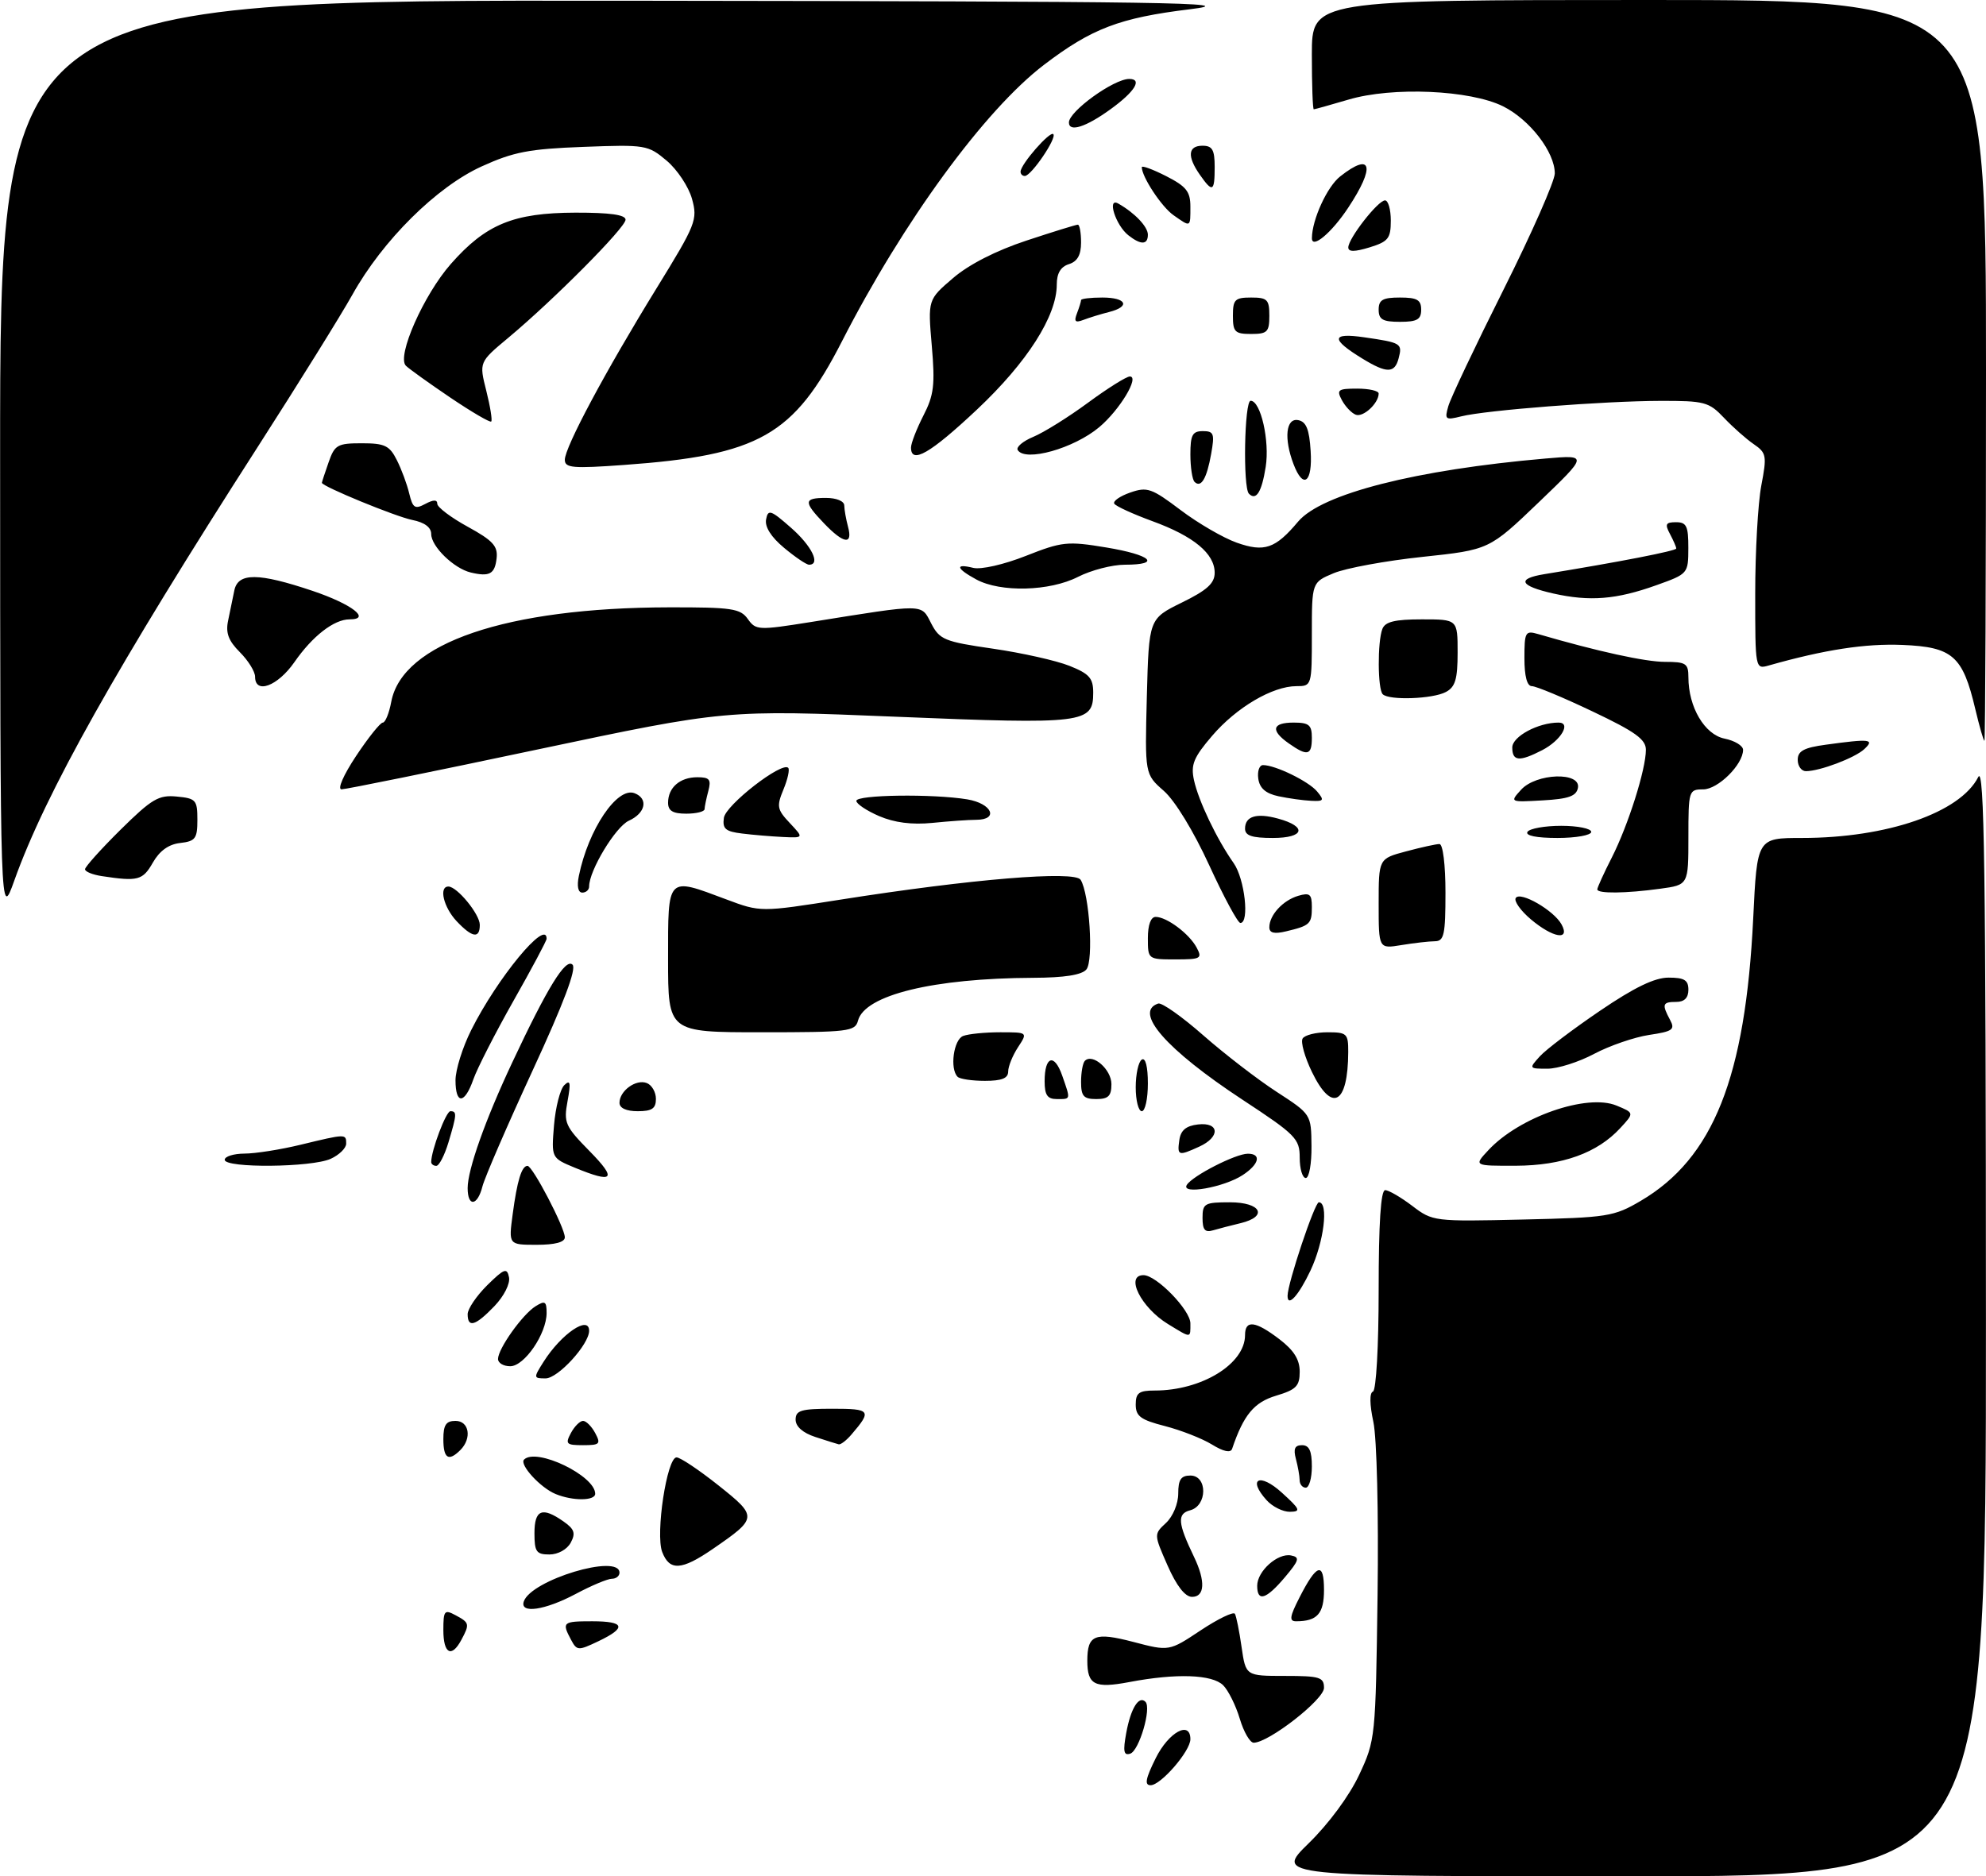 <?xml version="1.0" encoding="UTF-8" standalone="no"?>
<!DOCTYPE svg PUBLIC "-//W3C//DTD SVG 1.1//EN" "http://www.w3.org/Graphics/SVG/1.1/DTD/svg11.dtd" >
<svg xmlns="http://www.w3.org/2000/svg" xmlns:xlink="http://www.w3.org/1999/xlink" version="1.1" viewBox="0 0 327 309">
 <g >
 <path fill="currentColor"
d=" M 215.48 303.56 C 218.78 300.34 222.17 295.75 223.78 292.31 C 226.47 286.57 226.50 286.21 226.82 262.68 C 227.00 249.16 226.70 236.84 226.13 234.18 C 225.51 231.29 225.48 229.37 226.06 229.17 C 226.59 228.98 227.00 221.74 227.00 212.42 C 227.00 201.45 227.35 196.00 228.07 196.00 C 228.65 196.00 230.66 197.17 232.53 198.59 C 235.89 201.15 236.10 201.18 250.72 200.84 C 264.71 200.52 265.75 200.35 270.14 197.77 C 282.10 190.74 287.39 177.44 288.67 151.25 C 289.31 138.00 289.31 138.00 296.71 138.00 C 310.70 138.00 322.75 133.83 325.72 127.97 C 326.73 125.98 326.97 143.20 326.99 217.25 C 327.00 309.00 327.00 309.00 268.46 309.00 C 209.91 309.00 209.91 309.00 215.48 303.56 Z  M 190.29 289.55 C 192.42 285.25 196.00 283.30 196.00 286.42 C 196.00 288.38 191.14 294.00 189.45 294.00 C 188.41 294.00 188.62 292.91 190.29 289.55 Z  M 185.44 285.38 C 186.18 281.34 187.52 279.18 188.60 280.26 C 189.63 281.29 187.57 288.31 186.10 288.80 C 185.02 289.16 184.88 288.43 185.44 285.38 Z  M 204.13 283.04 C 203.48 280.87 202.25 278.39 201.40 277.54 C 199.60 275.75 193.69 275.54 185.95 277.01 C 180.23 278.09 179.03 277.48 179.03 273.50 C 179.03 269.24 180.24 268.74 186.60 270.40 C 192.50 271.95 192.50 271.95 197.70 268.49 C 200.57 266.59 203.10 265.37 203.33 265.77 C 203.56 266.17 204.06 268.64 204.43 271.25 C 205.12 276.00 205.12 276.00 211.56 276.00 C 217.30 276.00 218.00 276.21 218.00 277.97 C 218.00 279.90 208.89 287.00 206.42 287.00 C 205.81 287.00 204.78 285.22 204.13 283.04 Z  M 73.00 268.46 C 73.00 265.24 73.18 265.02 75.00 266.00 C 77.31 267.23 77.36 267.46 75.96 270.07 C 74.35 273.08 73.00 272.35 73.00 268.46 Z  M 94.02 270.04 C 92.48 267.15 92.65 267.00 97.50 267.00 C 102.90 267.00 103.22 268.05 98.52 270.29 C 95.20 271.87 94.99 271.86 94.02 270.04 Z  M 213.97 263.07 C 216.80 257.51 218.00 257.15 218.00 261.83 C 218.00 265.75 216.89 267.00 213.40 267.00 C 212.24 267.00 212.35 266.23 213.97 263.07 Z  M 86.24 263.75 C 87.41 260.20 102.00 255.80 102.00 259.00 C 102.00 259.55 101.43 260.00 100.74 260.00 C 100.05 260.00 97.37 261.12 94.79 262.50 C 89.73 265.19 85.57 265.80 86.24 263.75 Z  M 192.24 257.81 C 189.98 252.67 189.98 252.67 191.99 250.80 C 193.13 249.73 194.00 247.64 194.00 245.96 C 194.00 243.67 194.45 243.00 196.00 243.00 C 198.84 243.00 198.81 247.97 195.97 248.72 C 193.79 249.29 193.91 250.81 196.60 256.40 C 198.52 260.39 198.38 263.01 196.25 262.98 C 195.11 262.96 193.71 261.15 192.24 257.81 Z  M 207.00 261.15 C 207.00 258.75 210.37 255.73 212.57 256.16 C 214.06 256.45 213.92 256.95 211.56 259.75 C 208.47 263.41 207.00 263.87 207.00 261.15 Z  M 109.03 255.58 C 107.90 252.60 109.81 240.00 111.40 240.01 C 112.00 240.01 115.10 242.08 118.28 244.61 C 124.79 249.79 124.77 249.99 117.38 255.08 C 112.22 258.63 110.24 258.75 109.03 255.58 Z  M 88.00 252.50 C 88.00 248.61 89.27 248.10 92.78 250.56 C 94.58 251.82 94.81 252.49 93.97 254.06 C 93.37 255.17 91.88 256.00 90.46 256.00 C 88.31 256.00 88.00 255.55 88.00 252.50 Z  M 208.55 247.06 C 205.34 243.51 207.40 242.49 211.05 245.81 C 214.09 248.57 214.25 248.94 212.40 248.97 C 211.25 248.99 209.52 248.13 208.55 247.06 Z  M 91.50 246.05 C 88.99 245.03 85.47 241.19 86.29 240.37 C 88.31 238.36 98.00 243.02 98.00 246.00 C 98.00 247.18 94.33 247.21 91.50 246.05 Z  M 213.99 243.75 C 213.98 243.06 213.70 241.49 213.37 240.25 C 212.93 238.60 213.19 238.00 214.38 238.00 C 215.56 238.00 216.00 238.94 216.00 241.50 C 216.00 243.43 215.55 245.00 215.00 245.00 C 214.45 245.00 213.99 244.44 213.99 243.75 Z  M 73.00 237.00 C 73.00 234.67 73.44 234.00 75.00 234.00 C 77.26 234.00 77.73 236.87 75.80 238.80 C 73.85 240.75 73.00 240.20 73.00 237.00 Z  M 199.55 237.89 C 197.92 236.89 194.43 235.53 191.80 234.85 C 187.81 233.83 187.00 233.23 187.00 231.31 C 187.00 229.39 187.53 229.00 190.13 229.00 C 197.86 229.00 205.00 224.62 205.00 219.87 C 205.00 217.32 206.69 217.52 210.66 220.55 C 213.04 222.37 214.00 223.90 214.00 225.89 C 214.00 228.27 213.42 228.86 210.11 229.85 C 206.48 230.94 204.76 233.01 202.87 238.60 C 202.63 239.31 201.45 239.06 199.55 237.89 Z  M 94.00 236.00 C 94.59 234.90 95.49 234.00 96.00 234.00 C 96.51 234.00 97.41 234.90 98.00 236.00 C 98.96 237.80 98.76 238.00 96.00 238.00 C 93.24 238.00 93.04 237.80 94.00 236.00 Z  M 134.25 236.65 C 132.19 235.98 131.00 234.93 131.00 233.79 C 131.00 232.27 131.90 232.00 137.06 232.00 C 143.38 232.00 143.59 232.29 140.19 236.25 C 139.37 237.21 138.42 237.94 138.10 237.86 C 137.77 237.78 136.04 237.24 134.25 236.65 Z  M 89.51 224.25 C 92.42 219.66 97.00 216.54 97.00 219.16 C 97.00 221.40 91.89 227.00 89.83 227.00 C 87.83 227.00 87.82 226.92 89.51 224.25 Z  M 82.00 223.81 C 82.00 222.12 86.02 216.47 88.18 215.12 C 89.74 214.15 90.00 214.31 90.00 216.24 C 89.99 219.66 86.34 225.00 84.01 225.00 C 82.91 225.00 82.00 224.47 82.00 223.81 Z  M 192.31 218.05 C 187.88 215.35 185.20 210.00 188.28 210.00 C 190.41 210.00 196.00 215.75 196.00 217.94 C 196.00 220.43 196.21 220.43 192.31 218.05 Z  M 77.00 216.42 C 77.00 215.56 78.45 213.42 80.21 211.67 C 83.03 208.90 83.48 208.73 83.81 210.35 C 84.02 211.40 82.99 213.45 81.41 215.10 C 78.28 218.36 77.00 218.74 77.00 216.42 Z  M 212.00 213.41 C 212.00 211.35 216.47 198.00 217.15 198.00 C 218.80 198.00 217.99 204.56 215.77 209.25 C 213.84 213.33 212.00 215.37 212.00 213.41 Z  M 84.41 199.99 C 85.15 194.43 85.89 192.00 86.86 192.00 C 87.70 192.01 93.00 202.16 93.00 203.77 C 93.00 204.57 91.38 205.00 88.37 205.00 C 83.74 205.00 83.74 205.00 84.41 199.99 Z  M 198.00 200.57 C 198.00 198.19 198.34 198.00 202.50 198.00 C 207.66 198.00 208.85 200.34 204.25 201.44 C 202.74 201.80 200.71 202.33 199.75 202.61 C 198.40 203.02 198.00 202.54 198.00 200.57 Z  M 77.00 195.66 C 77.00 192.61 79.91 184.41 84.33 175.00 C 90.15 162.59 93.14 157.74 94.27 158.87 C 94.95 159.55 92.82 165.21 87.69 176.31 C 83.52 185.35 79.81 193.92 79.44 195.37 C 78.62 198.63 77.00 198.82 77.00 195.66 Z  M 195.41 195.14 C 196.34 193.64 203.45 190.00 205.46 190.00 C 207.75 190.00 207.33 191.74 204.61 193.52 C 201.51 195.55 194.39 196.80 195.41 195.14 Z  M 94.64 192.30 C 90.78 190.70 90.78 190.70 91.22 185.31 C 91.47 182.35 92.23 179.38 92.91 178.71 C 93.90 177.75 94.01 178.29 93.45 181.33 C 92.79 184.90 93.04 185.47 97.08 189.58 C 101.66 194.24 101.03 194.94 94.64 192.30 Z  M 214.00 190.65 C 214.00 187.53 213.37 186.88 204.54 181.08 C 192.02 172.84 186.59 166.64 190.70 165.27 C 191.29 165.07 194.63 167.43 198.13 170.51 C 201.64 173.59 207.06 177.77 210.19 179.80 C 215.89 183.50 215.89 183.50 215.94 188.75 C 215.97 191.64 215.55 194.00 215.00 194.00 C 214.45 194.00 214.00 192.49 214.00 190.65 Z  M 37.00 191.00 C 37.00 190.45 38.46 189.99 40.25 189.98 C 42.04 189.98 46.20 189.32 49.50 188.52 C 56.98 186.71 57.00 186.71 57.00 188.34 C 57.00 189.08 55.85 190.20 54.45 190.84 C 51.32 192.27 37.00 192.40 37.00 191.00 Z  M 71.00 191.37 C 71.00 189.47 73.44 183.00 74.16 183.00 C 75.26 183.00 75.22 183.52 73.84 188.13 C 73.20 190.26 72.30 192.00 71.84 192.00 C 71.38 192.00 71.00 191.71 71.00 191.37 Z  M 245.08 189.40 C 250.18 183.93 261.31 180.06 266.16 182.07 C 269.09 183.28 269.09 183.28 266.79 185.77 C 263.01 189.88 257.27 191.95 249.58 191.98 C 242.65 192.00 242.65 192.00 245.08 189.40 Z  M 194.18 187.75 C 194.41 186.14 195.28 185.41 197.25 185.18 C 200.81 184.77 200.95 187.25 197.45 188.84 C 194.01 190.41 193.81 190.34 194.18 187.75 Z  M 102.00 181.62 C 102.00 179.65 104.71 177.67 106.49 178.36 C 107.32 178.68 108.00 179.85 108.00 180.97 C 108.00 182.56 107.35 183.00 105.00 183.00 C 103.12 183.00 102.00 182.49 102.00 181.62 Z  M 187.00 179.06 C 187.00 176.89 187.45 174.84 188.00 174.50 C 188.61 174.12 189.00 175.66 189.00 178.44 C 189.00 180.95 188.55 183.00 188.00 183.00 C 187.45 183.00 187.00 181.23 187.00 179.06 Z  M 75.00 177.90 C 75.00 176.19 76.16 172.48 77.58 169.65 C 81.88 161.06 90.00 151.22 90.00 154.60 C 90.00 154.93 87.54 159.54 84.53 164.85 C 81.53 170.16 78.56 175.97 77.94 177.75 C 76.50 181.87 75.00 181.94 75.00 177.90 Z  M 172.00 178.06 C 172.00 173.92 173.60 173.41 174.90 177.15 C 176.30 181.17 176.34 181.00 174.00 181.00 C 172.45 181.00 172.00 180.33 172.00 178.06 Z  M 178.00 178.17 C 178.00 176.61 178.28 175.05 178.63 174.70 C 179.91 173.42 183.00 176.13 183.00 178.54 C 183.00 180.50 182.49 181.00 180.50 181.00 C 178.42 181.00 178.00 180.52 178.00 178.17 Z  M 216.01 176.53 C 214.82 174.07 214.13 171.59 214.48 171.03 C 214.83 170.46 216.67 170.00 218.56 170.00 C 221.78 170.00 222.00 170.21 221.99 173.25 C 221.95 181.89 219.31 183.34 216.01 176.53 Z  M 157.67 177.33 C 156.36 176.02 157.01 171.21 158.58 170.61 C 159.45 170.27 162.20 170.00 164.70 170.00 C 169.23 170.00 169.23 170.00 167.62 172.46 C 166.73 173.82 166.00 175.62 166.00 176.46 C 166.00 177.58 164.95 178.00 162.17 178.00 C 160.06 178.00 158.03 177.70 157.67 177.33 Z  M 253.53 173.97 C 254.54 172.85 259.00 169.48 263.43 166.47 C 269.12 162.60 272.46 160.99 274.75 161.00 C 277.33 161.00 278.00 161.41 278.00 163.00 C 278.00 164.33 277.33 165.00 276.00 165.00 C 273.73 165.00 273.60 165.38 274.98 167.96 C 275.84 169.56 275.42 169.86 271.52 170.44 C 269.09 170.81 265.02 172.21 262.49 173.55 C 259.96 174.90 256.50 176.00 254.79 176.00 C 251.74 176.00 251.72 175.97 253.53 173.97 Z  M 110.00 158.00 C 110.00 144.16 109.74 144.43 119.57 148.11 C 125.22 150.23 125.22 150.23 138.36 148.16 C 159.98 144.75 176.98 143.35 177.93 144.89 C 179.38 147.23 180.08 158.20 178.88 159.65 C 178.12 160.56 175.29 161.01 170.13 161.03 C 153.69 161.10 142.37 163.86 141.27 168.09 C 140.80 169.87 139.70 170.00 125.38 170.00 C 110.00 170.00 110.00 170.00 110.00 158.00 Z  M 189.00 154.50 C 189.00 152.33 189.48 151.00 190.28 151.00 C 192.11 151.00 195.81 153.77 197.03 156.05 C 197.99 157.85 197.72 158.00 193.54 158.00 C 189.02 158.00 189.00 157.99 189.00 154.50 Z  M 227.00 148.84 C 227.00 141.41 227.00 141.41 231.51 140.21 C 234.00 139.54 236.47 139.00 237.01 139.00 C 237.58 139.00 238.00 142.41 238.00 147.00 C 238.00 153.95 237.77 155.00 236.25 155.01 C 235.29 155.02 232.81 155.30 230.75 155.64 C 227.00 156.26 227.00 156.26 227.00 148.84 Z  M 75.17 151.69 C 73.03 149.40 72.22 146.00 73.83 146.00 C 75.26 146.00 79.00 150.56 79.00 152.31 C 79.00 154.63 77.75 154.43 75.17 151.69 Z  M 209.00 152.71 C 209.00 150.71 211.22 148.28 213.75 147.53 C 215.66 146.97 216.00 147.24 216.00 149.37 C 216.00 152.16 215.70 152.44 211.75 153.38 C 209.80 153.85 209.00 153.65 209.00 152.71 Z  M 252.07 151.41 C 250.38 149.98 249.25 148.40 249.57 147.89 C 250.29 146.72 255.87 149.93 257.12 152.25 C 258.58 154.95 255.71 154.47 252.07 151.41 Z  M 199.10 142.49 C 196.52 136.87 193.46 131.85 191.62 130.24 C 188.50 127.50 188.50 127.50 188.83 114.70 C 189.17 101.90 189.17 101.90 194.58 99.24 C 198.75 97.20 200.00 96.06 200.00 94.33 C 200.00 91.17 196.55 88.31 189.75 85.83 C 186.56 84.66 183.73 83.37 183.47 82.95 C 183.21 82.54 184.39 81.71 186.08 81.12 C 188.89 80.14 189.61 80.39 194.39 84.00 C 197.27 86.18 201.43 88.59 203.63 89.37 C 208.18 90.98 209.99 90.36 213.73 85.91 C 217.59 81.32 233.07 77.37 254.50 75.51 C 261.50 74.91 261.50 74.91 253.35 82.73 C 245.20 90.54 245.20 90.54 234.21 91.71 C 228.17 92.35 221.60 93.56 219.61 94.39 C 216.00 95.90 216.00 95.90 216.00 104.45 C 216.00 112.94 215.98 113.00 213.46 113.00 C 209.53 113.00 203.58 116.50 199.58 121.18 C 196.53 124.74 196.04 125.93 196.59 128.47 C 197.33 131.89 200.34 138.19 203.13 142.15 C 204.95 144.74 205.76 152.00 204.23 152.00 C 203.81 152.00 201.50 147.72 199.10 142.49 Z  M 0.02 75.75 C 0.00 0.00 0.00 0.00 103.25 0.12 C 192.82 0.23 205.09 0.41 195.88 1.53 C 184.34 2.94 179.75 4.69 171.89 10.68 C 162.13 18.13 148.74 36.45 138.62 56.23 C 130.68 71.74 124.98 74.97 102.75 76.57 C 94.30 77.18 93.00 77.07 93.00 75.72 C 93.00 73.65 99.70 61.12 108.10 47.48 C 114.61 36.91 114.89 36.19 113.94 32.75 C 113.39 30.76 111.51 27.93 109.77 26.46 C 106.69 23.87 106.29 23.80 96.05 24.19 C 87.12 24.52 84.55 25.02 79.30 27.41 C 71.88 30.78 63.01 39.59 58.04 48.50 C 56.20 51.80 49.21 63.05 42.50 73.50 C 19.18 109.82 7.46 130.69 2.36 145.00 C 0.04 151.50 0.04 151.50 0.02 75.75 Z  M 95.31 144.25 C 96.87 136.59 101.62 129.53 104.48 130.63 C 106.79 131.52 106.30 133.91 103.54 135.16 C 101.35 136.16 97.00 143.36 97.00 145.99 C 97.00 146.55 96.49 147.00 95.88 147.00 C 95.18 147.00 94.96 145.95 95.31 144.25 Z  M 263.00 146.47 C 263.00 146.17 264.07 143.81 265.39 141.22 C 268.10 135.87 271.00 126.70 271.00 123.48 C 271.00 121.76 269.25 120.50 262.23 117.17 C 257.41 114.87 252.91 113.00 252.23 113.00 C 251.43 113.00 251.00 111.38 251.00 108.38 C 251.00 104.07 251.15 103.81 253.25 104.42 C 263.09 107.29 270.92 109.00 274.16 109.00 C 277.60 109.00 278.00 109.26 278.00 111.53 C 278.00 116.45 280.67 120.98 283.96 121.64 C 285.63 121.98 287.00 122.81 287.00 123.49 C 287.00 125.91 282.87 130.00 280.43 130.00 C 278.06 130.00 278.00 130.21 278.00 137.86 C 278.00 145.73 278.00 145.73 273.36 146.36 C 267.70 147.14 263.00 147.19 263.00 146.47 Z  M 16.75 144.28 C 15.24 144.05 14.00 143.55 14.00 143.15 C 14.00 142.76 16.63 139.83 19.85 136.64 C 25.00 131.56 26.12 130.89 29.10 131.18 C 32.26 131.48 32.50 131.75 32.50 135.00 C 32.50 138.10 32.18 138.54 29.66 138.83 C 27.77 139.04 26.27 140.12 25.16 142.07 C 23.50 144.98 22.72 145.19 16.75 144.28 Z  M 122.19 137.27 C 119.45 136.94 118.93 136.49 119.19 134.68 C 119.49 132.57 128.73 125.39 129.78 126.45 C 130.05 126.72 129.70 128.32 129.00 130.01 C 127.85 132.79 127.94 133.31 130.04 135.54 C 132.35 138.00 132.35 138.00 128.92 137.84 C 127.04 137.75 124.01 137.50 122.19 137.27 Z  M 205.00 136.47 C 205.00 134.42 206.88 133.84 210.43 134.81 C 215.28 136.13 214.79 138.00 209.58 138.00 C 206.13 138.00 205.00 137.62 205.00 136.47 Z  M 251.50 137.00 C 251.84 136.45 254.34 136.00 257.06 136.00 C 259.78 136.00 262.00 136.45 262.00 137.00 C 262.00 137.55 259.50 138.00 256.44 138.00 C 252.99 138.00 251.12 137.62 251.50 137.00 Z  M 144.75 134.40 C 142.69 133.51 141.00 132.38 141.00 131.89 C 141.00 130.88 153.58 130.71 159.25 131.64 C 163.33 132.32 164.52 134.99 160.75 135.01 C 159.51 135.01 156.25 135.24 153.50 135.52 C 150.14 135.85 147.27 135.48 144.75 134.40 Z  M 110.00 132.20 C 110.00 129.70 111.95 128.00 114.82 128.00 C 116.83 128.00 117.13 128.37 116.63 130.25 C 116.30 131.49 116.02 132.84 116.01 133.25 C 116.01 133.66 114.65 134.00 113.00 134.00 C 110.78 134.00 110.00 133.53 110.00 132.20 Z  M 210.50 131.13 C 208.40 130.68 207.40 129.81 207.18 128.24 C 207.00 127.01 207.36 126.00 207.96 126.00 C 210.00 126.00 215.49 128.68 216.87 130.35 C 218.09 131.81 217.97 131.99 215.87 131.88 C 214.57 131.82 212.15 131.48 210.50 131.13 Z  M 250.45 130.06 C 252.93 127.32 260.32 127.07 259.81 129.75 C 259.55 131.11 258.28 131.57 254.03 131.81 C 248.59 132.12 248.58 132.12 250.45 130.06 Z  M 58.63 124.50 C 60.64 121.47 62.62 119.00 63.03 119.00 C 63.44 119.00 64.07 117.46 64.42 115.58 C 66.24 105.90 83.38 100.07 110.13 100.02 C 120.51 100.00 121.90 100.21 123.13 101.94 C 124.45 103.80 124.85 103.82 133.50 102.44 C 152.47 99.40 151.63 99.39 153.32 102.66 C 154.72 105.35 155.49 105.67 163.50 106.83 C 168.26 107.52 173.92 108.79 176.08 109.65 C 179.36 110.96 180.00 111.68 180.00 114.07 C 180.00 119.13 178.59 119.31 147.64 118.04 C 119.50 116.88 119.50 116.88 88.50 123.43 C 71.45 127.04 56.93 129.99 56.24 129.99 C 55.52 130.00 56.54 127.65 58.63 124.50 Z  M 296.00 125.14 C 296.00 123.68 297.01 123.13 300.64 122.64 C 307.91 121.64 308.72 121.73 306.96 123.37 C 305.42 124.81 299.63 127.00 297.35 127.00 C 296.61 127.00 296.00 126.16 296.00 125.14 Z  M 249.00 123.10 C 249.00 121.29 253.26 119.00 256.62 119.00 C 258.76 119.00 257.02 121.94 253.93 123.54 C 250.16 125.48 249.00 125.38 249.00 123.10 Z  M 212.22 122.44 C 209.15 120.29 209.44 119.00 213.00 119.00 C 215.53 119.00 216.00 119.39 216.00 121.50 C 216.00 124.41 215.28 124.59 212.22 122.44 Z  M 325.23 116.75 C 323.17 108.01 321.51 106.55 313.23 106.21 C 307.13 105.96 300.42 106.99 291.25 109.59 C 289.00 110.23 289.00 110.22 289.00 97.75 C 289.00 90.89 289.45 82.89 290.00 79.98 C 290.94 75.05 290.86 74.59 288.75 73.14 C 287.51 72.29 285.31 70.34 283.85 68.80 C 281.38 66.19 280.65 66.00 273.35 66.02 C 264.14 66.04 244.62 67.55 240.59 68.57 C 237.99 69.22 237.83 69.10 238.47 66.89 C 238.84 65.57 242.94 56.92 247.58 47.66 C 252.21 38.41 256.00 29.81 256.00 28.56 C 256.00 25.05 251.89 19.71 247.49 17.51 C 242.05 14.81 229.26 14.25 222.01 16.41 C 219.05 17.28 216.49 18.00 216.32 18.00 C 216.14 18.00 216.00 13.95 216.00 9.00 C 216.00 0.00 216.00 0.00 271.50 0.00 C 327.00 0.00 327.00 0.00 327.00 61.00 C 327.00 94.55 326.88 122.00 326.74 122.00 C 326.59 122.00 325.92 119.64 325.23 116.75 Z  M 227.67 114.33 C 226.83 113.50 226.79 105.71 227.61 103.58 C 228.07 102.39 229.66 102.00 234.11 102.00 C 240.00 102.00 240.00 102.00 240.00 107.46 C 240.00 111.84 239.62 113.14 238.07 113.96 C 235.91 115.12 228.71 115.37 227.67 114.33 Z  M 42.00 111.45 C 42.00 110.60 40.87 108.78 39.49 107.40 C 37.61 105.52 37.13 104.23 37.56 102.20 C 37.87 100.71 38.33 98.49 38.58 97.25 C 39.18 94.28 42.53 94.30 51.50 97.32 C 57.95 99.50 61.19 102.00 57.55 102.00 C 54.99 102.00 51.44 104.76 48.47 109.05 C 45.72 113.00 42.00 114.39 42.00 111.45 Z  M 255.75 97.74 C 250.22 96.49 249.66 95.31 254.25 94.56 C 266.66 92.54 276.00 90.72 276.00 90.33 C 276.00 90.08 275.53 89.00 274.96 87.93 C 274.10 86.32 274.26 86.00 275.96 86.00 C 277.69 86.00 278.00 86.64 277.99 90.25 C 277.98 94.47 277.94 94.51 272.74 96.37 C 266.13 98.74 261.76 99.09 255.75 97.74 Z  M 160.75 95.43 C 157.42 93.62 157.19 92.76 160.25 93.52 C 161.52 93.83 165.28 92.98 168.90 91.55 C 174.88 89.19 175.75 89.10 182.15 90.16 C 189.57 91.39 191.31 93.00 185.21 93.00 C 183.13 93.00 179.66 93.90 177.50 95.00 C 172.82 97.39 164.74 97.59 160.75 95.43 Z  M 77.50 94.28 C 74.72 93.61 71.00 89.99 71.00 87.95 C 71.00 86.85 69.91 86.03 67.88 85.63 C 65.14 85.08 53.00 80.09 53.00 79.51 C 53.00 79.39 53.49 77.88 54.10 76.15 C 55.10 73.26 55.56 73.00 59.57 73.00 C 63.34 73.00 64.14 73.38 65.33 75.75 C 66.10 77.26 67.02 79.75 67.38 81.27 C 67.96 83.67 68.32 83.90 70.02 82.99 C 71.37 82.27 72.00 82.26 72.00 82.97 C 72.00 83.53 74.26 85.24 77.02 86.75 C 81.14 89.01 81.99 89.93 81.77 91.92 C 81.48 94.54 80.61 95.02 77.50 94.28 Z  M 129.10 90.22 C 126.96 88.44 125.90 86.76 126.14 85.53 C 126.46 83.83 126.90 83.97 130.25 86.92 C 133.67 89.92 135.17 93.00 133.21 93.00 C 132.78 93.00 130.93 91.75 129.10 90.22 Z  M 135.69 86.20 C 132.26 82.62 132.31 82.00 136.00 82.00 C 137.73 82.00 139.01 82.53 139.01 83.25 C 139.02 83.94 139.30 85.51 139.63 86.75 C 140.45 89.79 138.93 89.58 135.69 86.20 Z  M 205.64 81.31 C 204.63 80.30 204.89 66.00 205.92 66.00 C 207.58 66.00 209.08 72.62 208.40 76.89 C 207.74 81.06 206.83 82.50 205.64 81.31 Z  M 196.68 79.35 C 196.31 78.97 196.00 76.94 196.00 74.83 C 196.00 71.64 196.34 71.00 198.05 71.00 C 199.86 71.00 200.02 71.42 199.42 74.75 C 198.70 78.83 197.75 80.42 196.68 79.35 Z  M 212.98 76.43 C 211.37 72.20 211.73 68.80 213.75 69.19 C 215.07 69.44 215.58 70.69 215.80 74.26 C 216.14 79.48 214.59 80.67 212.98 76.43 Z  M 150.00 73.71 C 150.00 73.00 150.92 70.64 152.03 68.46 C 153.77 65.08 153.98 63.40 153.42 56.93 C 152.77 49.35 152.77 49.35 156.93 45.79 C 159.54 43.55 164.01 41.27 169.01 39.62 C 173.36 38.18 177.17 37.00 177.47 37.00 C 177.76 37.00 178.00 38.32 178.00 39.93 C 178.00 41.99 177.40 43.06 176.00 43.50 C 174.64 43.93 174.00 45.01 174.00 46.87 C 174.00 52.05 169.13 59.67 160.85 67.46 C 153.18 74.67 150.00 76.51 150.00 73.71 Z  M 167.57 74.12 C 167.27 73.63 168.43 72.65 170.14 71.94 C 171.85 71.23 175.90 68.71 179.13 66.33 C 182.36 63.95 185.47 62.00 186.03 62.00 C 187.68 62.00 184.36 67.52 181.00 70.34 C 176.82 73.86 168.81 76.11 167.57 74.12 Z  M 74.12 65.46 C 70.62 63.09 67.34 60.74 66.83 60.23 C 65.28 58.68 69.76 48.55 74.24 43.46 C 80.00 36.92 84.55 35.05 94.75 35.02 C 100.42 35.01 103.00 35.37 103.00 36.18 C 103.00 37.48 91.19 49.37 83.69 55.63 C 78.88 59.64 78.88 59.64 80.07 64.36 C 80.72 66.95 81.09 69.23 80.88 69.42 C 80.67 69.61 77.63 67.83 74.12 65.46 Z  M 223.24 68.30 C 222.54 68.04 221.52 66.96 220.95 65.91 C 220.03 64.20 220.29 64.00 223.46 64.00 C 225.41 64.00 227.00 64.36 227.00 64.81 C 227.00 66.41 224.47 68.76 223.24 68.30 Z  M 224.36 59.08 C 219.07 55.85 219.15 54.75 224.64 55.55 C 230.72 56.43 230.93 56.56 230.29 59.00 C 229.64 61.50 228.35 61.51 224.36 59.08 Z  M 203.00 52.00 C 203.00 49.33 203.33 49.00 206.00 49.00 C 208.67 49.00 209.00 49.33 209.00 52.00 C 209.00 54.67 208.67 55.00 206.00 55.00 C 203.33 55.00 203.00 54.67 203.00 52.00 Z  M 177.33 51.59 C 177.70 50.63 178.00 49.65 178.00 49.42 C 178.00 49.19 179.57 49.00 181.50 49.00 C 185.50 49.00 186.18 50.49 182.59 51.39 C 181.27 51.72 179.39 52.30 178.42 52.67 C 177.03 53.20 176.80 52.97 177.33 51.59 Z  M 227.00 51.00 C 227.00 49.38 227.67 49.00 230.50 49.00 C 233.33 49.00 234.00 49.38 234.00 51.00 C 234.00 52.62 233.33 53.00 230.50 53.00 C 227.67 53.00 227.00 52.62 227.00 51.00 Z  M 222.00 40.75 C 222.00 39.27 226.89 33.00 228.05 33.00 C 228.57 33.00 229.00 34.50 229.00 36.33 C 229.00 39.27 228.58 39.79 225.50 40.74 C 223.04 41.49 222.00 41.50 222.00 40.75 Z  M 185.79 38.75 C 183.68 37.09 182.21 32.42 184.14 33.53 C 186.86 35.08 189.00 37.34 189.00 38.65 C 189.00 40.34 187.85 40.37 185.79 38.75 Z  M 216.01 39.22 C 216.03 36.17 218.52 30.73 220.67 29.05 C 225.88 24.94 226.50 27.40 221.97 34.23 C 219.24 38.36 215.99 41.07 216.01 39.22 Z  M 193.22 35.44 C 191.26 34.07 188.00 29.12 188.00 27.53 C 188.00 27.22 189.80 27.88 192.00 29.00 C 195.32 30.69 196.00 31.55 196.00 34.02 C 196.00 37.50 196.09 37.45 193.22 35.44 Z  M 197.56 28.78 C 195.44 25.75 195.60 24.00 198.00 24.00 C 199.62 24.00 200.00 24.67 200.00 27.50 C 200.00 31.60 199.66 31.78 197.56 28.78 Z  M 168.04 28.25 C 168.10 27.00 172.87 21.54 173.43 22.09 C 174.05 22.72 169.81 28.96 168.75 28.98 C 168.34 28.99 168.02 28.66 168.04 28.25 Z  M 176.00 20.17 C 176.00 18.33 183.38 13.00 185.93 13.00 C 188.15 13.00 186.86 15.09 182.85 17.99 C 178.79 20.94 176.00 21.82 176.00 20.17 Z "/>
</g>
</svg>
